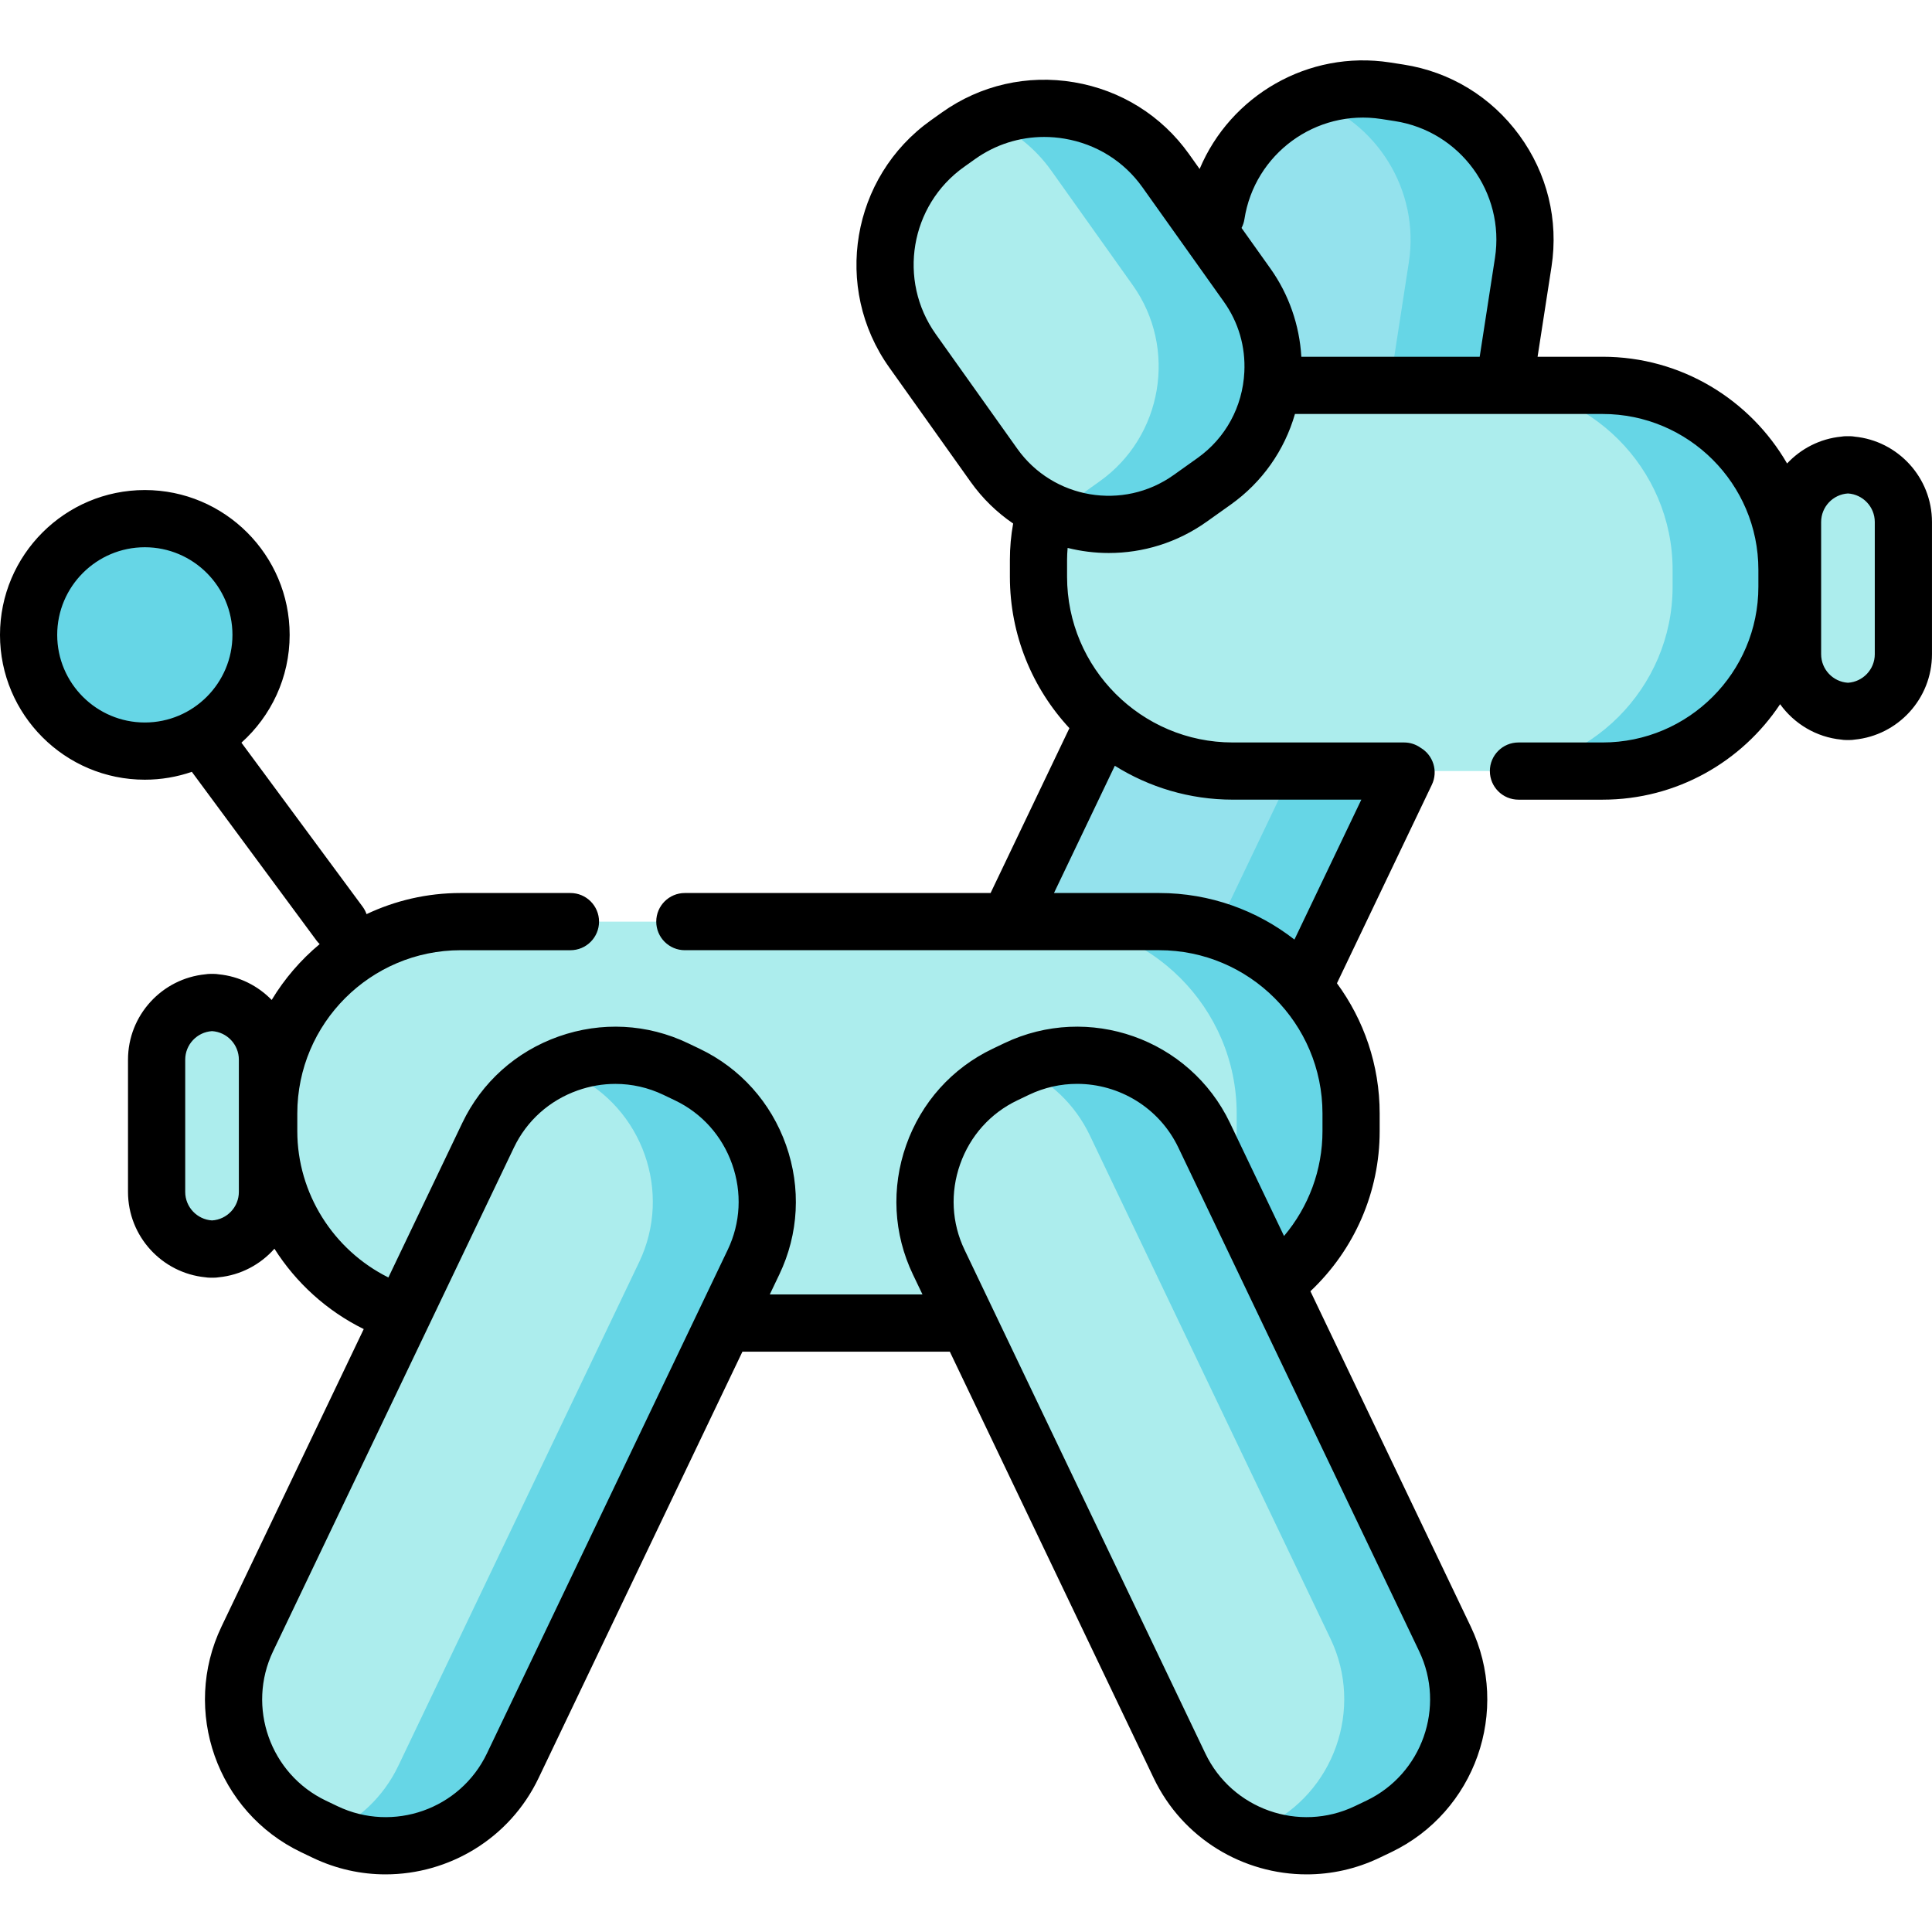 <svg height="512pt" viewBox="0 -16 512.002 512" width="512pt" xmlns="http://www.w3.org/2000/svg"><path d="m489.262 172.531h.938c-8.336 0-15.156-6.82-15.156-15.16v-35.035c0-8.336 6.82-15.156 15.156-15.156h-.938c8.336 0 15.156 6.82 15.156 15.156v35.035c0 8.34-6.82 15.16-15.156 15.16zm0 0" fill="#f7ec77"/><path d="m347.742 120.277 7.715 1.191c20.258 3.133 39.395-10.879 42.527-31.137l5.691-36.816c3.309-21.395-11.492-41.609-32.891-44.918l-3.574-.551c-21.398-3.309-41.609 11.492-44.918 32.887l-5.691 36.816c-3.133 20.258 10.879 39.395 31.141 42.527zm0 0" fill="#94e2ed"/><path d="m370.785 8.598-3.574-.551c-7.016-1.086-13.898-.215-20.105 2.191 17.723 6.027 29.207 24.176 26.254 43.277l-5.691 36.812c-2.117 13.707-11.566 24.539-23.723 29.156 1.238.328 2.504.594 3.797.793l7.715 1.191c20.258 3.133 39.395-10.879 42.527-31.141l5.691-36.812c3.309-21.395-11.492-41.609-32.891-44.918zm0 0" fill="#66d6e6"/><path d="m277.652 300.918-3.09-1.477c-18.492-8.844-26.387-31.207-17.547-49.703l63.82-133.473c8.84-18.496 31.207-26.391 49.699-17.547l3.09 1.477c18.496 8.84 26.391 31.207 17.551 49.703l-63.82 133.473c-8.844 18.492-31.207 26.391-49.703 17.547zm0 0" fill="#94e2ed"/><path d="m373.625 100.195-3.09-1.477c-10.188-4.875-21.551-4.656-31.184-.391.289.129.582.25.867.391l3.09 1.477c18.492 8.84 26.391 31.207 17.547 49.703l-63.816 133.473c-3.969 8.305-10.672 14.461-18.516 17.938 18.32 8.191 40.129.27 48.832-17.938l63.82-133.477c8.84-18.492.945-40.859-17.551-49.699zm0 0" fill="#66d6e6"/><path d="m307.195 334.625h-185.125c-27.973 0-50.859-22.887-50.859-50.855v-4.676c0-27.969 22.887-50.855 50.859-50.855h185.125c27.973 0 50.859 22.887 50.859 50.855v4.676c0 27.969-22.887 50.855-50.859 50.855zm0 0" fill="#aceded"/><path d="m307.195 228.238h-30.316c27.973 0 50.855 22.887 50.855 50.855v4.676c0 27.969-22.883 50.855-50.855 50.855h30.316c27.973 0 50.859-22.887 50.859-50.855v-4.676c0-27.969-22.887-50.855-50.859-50.855zm0 0" fill="#66d6e6"/><path d="m424.711 188.336h-98.004c-28.324 0-51.496-23.172-51.496-51.492v-4.492c0-25.426 20.805-46.23 46.23-46.23h103.27c26.875 0 48.863 21.988 48.863 48.863v4.488c0 26.875-21.988 48.863-48.863 48.863zm0 0" fill="#aceded"/><path d="m424.711 86.121h-103.27 72.953c26.875 0 48.863 21.988 48.863 48.863v4.488c0 26.875-21.984 48.863-48.859 48.867h30.312c26.875 0 48.863-21.988 48.863-48.867v-4.488c0-26.875-21.988-48.863-48.863-48.863zm0 0" fill="#66d6e6"/><path d="m86.176 469.5-3.09-1.477c-18.492-8.844-26.391-31.207-17.547-49.703l63.816-133.473c8.844-18.492 31.211-26.391 49.703-17.547l3.09 1.477c18.492 8.844 26.391 31.207 17.547 49.703l-63.816 133.473c-8.844 18.496-31.211 26.391-49.703 17.547zm0 0" fill="#aceded"/><path d="m182.008 268.918-3.09-1.477c-10.109-4.832-21.371-4.656-30.953-.488.262.117.52.223.777.348l3.09 1.477c18.492 8.844 26.391 31.211 17.547 49.703l-63.816 133.473c-4.008 8.387-10.801 14.582-18.75 18.039 18.34 8.262 40.207.34 48.926-17.895l63.816-133.477c8.844-18.492.945-40.859-17.547-49.703zm0 0" fill="#66d6e6"/><path d="m362.293 469.5 3.09-1.477c18.496-8.844 26.391-31.207 17.551-49.703l-63.82-133.473c-8.844-18.492-31.207-26.391-49.703-17.547l-3.09 1.477c-18.492 8.844-26.387 31.207-17.547 49.703l63.82 133.473c8.84 18.496 31.207 26.391 49.699 17.547zm0 0" fill="#aceded"/><path d="m315.391 116.082 6.363-4.527c16.703-11.879 20.648-35.27 8.762-51.973l-21.594-30.355c-12.551-17.645-37.254-21.809-54.895-9.258l-2.949 2.098c-17.641 12.551-21.809 37.254-9.258 54.895l21.594 30.355c11.887 16.703 35.273 20.648 51.977 8.766zm0 0" fill="#aceded"/><path d="m330.516 59.582-21.594-30.355c-10.828-15.219-30.691-20.398-47.273-13.48 6.602 2.73 12.535 7.262 16.957 13.48l21.594 30.355c11.883 16.703 7.938 40.094-8.766 51.973l-6.359 4.527c-2.047 1.453-4.191 2.668-6.406 3.656 11.648 5.137 25.652 4.219 36.723-3.656l6.363-4.527c16.703-11.879 20.648-35.27 8.762-51.973zm0 0" fill="#66d6e6"/><path d="m489.262 172.531h.938c-8.336 0-15.156-6.82-15.156-15.16v-35.035c0-8.336 6.82-15.156 15.156-15.156h-.938c8.336 0 15.156 6.82 15.156 15.156v35.035c0 8.34-6.82 15.16-15.156 15.16zm0 0" fill="#aceded"/><path d="m55.723 315.023h.941c-8.34 0-15.16-6.824-15.16-15.16v-35.035c0-8.336 6.82-15.156 15.16-15.156h-.941c8.336 0 15.16 6.82 15.16 15.156v35.035c0 8.336-6.824 15.16-15.16 15.16zm0 0" fill="#f7ec77"/><path d="m55.723 315.023h.941c-8.34 0-15.16-6.824-15.16-15.16v-35.035c0-8.336 6.82-15.156 15.16-15.156h-.941c8.336 0 15.16 6.82 15.16 15.156v35.035c0 8.336-6.824 15.16-15.16 15.16zm0 0" fill="#aceded"/><path d="m69.184 152.25c0 17.012-13.789 30.801-30.801 30.801-17.012 0-30.805-13.789-30.805-30.801s13.793-30.805 30.805-30.805c17.012 0 30.801 13.793 30.801 30.805zm0 0" fill="#66d6e6"/><path d="m382.934 418.32-63.82-133.473c-8.703-18.207-30.512-26.129-48.832-17.938 7.844 3.477 14.547 9.633 18.516 17.938l63.816 133.473c8.844 18.496.945 40.859-17.547 49.703l-3.09 1.477c-.285.141-.578.262-.867.391 9.633 4.266 20.992 4.484 31.184-.391l3.09-1.477c18.496-8.844 26.391-31.207 17.551-49.703zm0 0" fill="#66d6e6"/><path d="m491.48 99.707c-.418-.074-.844-.109-1.281-.109h-.938c-.438 0-.863.035-1.277.109-5.66.547-10.707 3.188-14.387 7.121-9.766-16.887-28.016-28.285-48.887-28.285h-17.234l3.691-23.867c1.906-12.352-1.129-24.738-8.559-34.879-7.426-10.141-18.316-16.777-30.664-18.688l-3.574-.555c-21.711-3.355-42.312 8.824-50.457 28.23l-2.812-3.953c-7.246-10.18-18.062-16.941-30.457-19.031-12.395-2.09-24.828.75-35.012 7.992l-2.949 2.098c-21.09 15.004-26.043 44.371-11.039 65.465l21.594 30.355c3.16 4.441 6.996 8.125 11.258 11.031-.574 3.16-.863 6.383-.863 9.613v4.488c0 15.48 5.992 29.586 15.773 40.129l-20.887 43.688h-81.027c-4.184 0-7.578 3.395-7.578 7.578 0 4.188 3.395 7.578 7.578 7.578h125.703c23.863 0 43.277 19.414 43.277 43.281v4.672c0 10.25-3.648 20.035-10.188 27.789l-14.332-29.98c-10.672-22.309-37.5-31.781-59.812-21.113l-3.09 1.477c-10.77 5.148-18.902 14.223-22.902 25.543-4 11.328-3.363 23.496 1.785 34.266l2.535 5.297h-40.469l2.531-5.297c5.152-10.77 5.785-22.938 1.789-34.266-4-11.32-12.133-20.395-22.902-25.543l-3.09-1.477c-10.773-5.152-22.941-5.785-34.266-1.789-11.32 4-20.395 12.133-25.543 22.906l-19.59 40.965c-14.602-7.262-24.141-22.32-24.141-38.777v-4.672c0-23.863 19.414-43.277 43.277-43.277h29.109c4.188 0 7.578-3.395 7.578-7.582 0-4.184-3.391-7.578-7.578-7.578h-29.109c-8.914 0-17.359 2.012-24.926 5.598-.246-.699-.598-1.375-1.062-2l-32.098-43.441c7.84-7.035 12.781-17.234 12.781-28.57 0-21.164-17.215-38.379-38.379-38.379-21.164 0-38.383 17.219-38.383 38.383 0 21.16 17.219 38.379 38.379 38.379 4.363 0 8.551-.742 12.461-2.086l33.051 44.723c.25.34.531.645.828.93-5.02 4.18-9.328 9.184-12.719 14.801-3.648-3.75-8.562-6.266-14.059-6.797-.418-.07-.844-.109-1.277-.109h-.941c-.438 0-.863.039-1.277.109-11.504 1.117-20.523 10.84-20.523 22.629v35.035c0 11.789 9.02 21.512 20.523 22.633.414.07.84.105 1.277.105h.941c.434 0 .859-.035 1.277-.105 5.867-.57 11.082-3.391 14.789-7.574 5.707 9.008 13.844 16.457 23.664 21.297l-37.691 78.836c-10.668 22.309-1.195 49.141 21.117 59.809l3.086 1.477c6.227 2.977 12.797 4.387 19.277 4.387 16.746-.004 32.844-9.414 40.535-25.5l54.035-113.02h54.965l54.035 113.02c7.695 16.086 23.789 25.5 40.535 25.5 6.477 0 13.051-1.41 19.273-4.387l3.094-1.477c22.309-10.668 31.781-37.496 21.113-59.809l-42.488-88.863c11.703-11.055 18.352-26.305 18.352-42.422v-4.672c0-12.906-4.215-24.844-11.324-34.523l25.156-52.617c1.707-3.57.371-7.809-2.969-9.785-1.242-.887-2.758-1.414-4.398-1.414h-45.395c-24.215 0-43.914-19.699-43.914-43.914v-4.488c0-1.055.062-2.109.148-3.156 3.562.887 7.23 1.348 10.91 1.348 8.992 0 18.07-2.691 25.938-8.289l6.359-4.523c8.352-5.941 14.266-14.395 17.039-24.031h81.527c22.766 0 41.285 18.52 41.285 41.281v4.488c0 22.766-18.52 41.285-41.285 41.285h-22.293c-4.188 0-7.582 3.395-7.582 7.582 0 4.184 3.395 7.578 7.582 7.578h22.293c19.621 0 36.922-10.066 47.043-25.301 3.727 5.172 9.551 8.738 16.23 9.387.414.07.844.105 1.277.105h.941c.434 0 .863-.035 1.277-.105 11.504-1.117 20.523-10.844 20.523-22.633v-35.035c-.004-11.789-9.023-21.512-20.523-22.629zm-476.32 52.543c0-12.809 10.418-23.223 23.219-23.223 12.805 0 23.223 10.418 23.223 23.223 0 12.801-10.418 23.219-23.223 23.219-12.801 0-23.219-10.414-23.219-23.219zm48.141 147.613c0 4.02-3.145 7.32-7.109 7.566-3.961-.246-7.109-3.543-7.109-7.566v-35.035c0-4.02 3.148-7.32 7.109-7.566 3.965.246 7.109 3.547 7.109 7.566zm65.738 148.82c-7.062 14.773-24.824 21.043-39.594 13.98l-3.09-1.477c-14.77-7.062-21.039-24.824-13.98-39.594l63.82-133.477c3.402-7.117 9.41-12.496 16.914-15.148 3.266-1.152 6.633-1.723 9.98-1.723 4.352 0 8.676.969 12.699 2.891l3.09 1.477c7.117 3.402 12.496 9.414 15.145 16.918 2.652 7.508 2.238 15.559-1.168 22.68zm233.078 12.504-3.09 1.477h-.004c-14.762 7.062-32.531.793-39.594-13.98l-63.816-133.477c-3.406-7.117-3.82-15.172-1.168-22.676 2.648-7.508 8.027-13.516 15.148-16.918l3.086-1.477c4.121-1.969 8.473-2.902 12.762-2.902 11.086 0 21.742 6.234 26.836 16.883l63.816 133.473c7.062 14.773.789 32.535-13.977 39.598zm-1.348-265.27-17.727 37.078c-9.906-7.723-22.344-12.336-35.848-12.336h-27.875l16.125-33.723c9.074 5.68 19.785 8.98 31.258 8.98zm-30.984-153.824c2.676-17.32 18.934-29.234 36.27-26.559l3.574.555c17.32 2.676 29.234 18.949 26.555 36.27l-4.047 26.184h-47.266c-.488-8.367-3.312-16.516-8.18-23.355l-7.668-10.777c.367-.711.633-1.484.762-2.316zm-.02 40.504c-.457 9.195-4.98 17.5-12.406 22.781l-6.359 4.527c-13.34 9.488-31.918 6.355-41.406-6.984l-21.594-30.355c-10.16-14.281-6.809-34.164 7.473-44.324l2.949-2.098c5.402-3.844 11.754-5.852 18.297-5.852 1.793 0 3.602.152 5.406.457 8.402 1.418 15.727 5.988 20.625 12.871l21.594 30.355c3.879 5.453 5.754 11.895 5.422 18.621zm167.074 74.773c0 4.023-3.148 7.324-7.109 7.566-3.961-.242-7.109-3.543-7.109-7.566v-35.035c0-4.02 3.148-7.32 7.109-7.562 3.961.242 7.109 3.543 7.109 7.562zm0 0"/></svg>